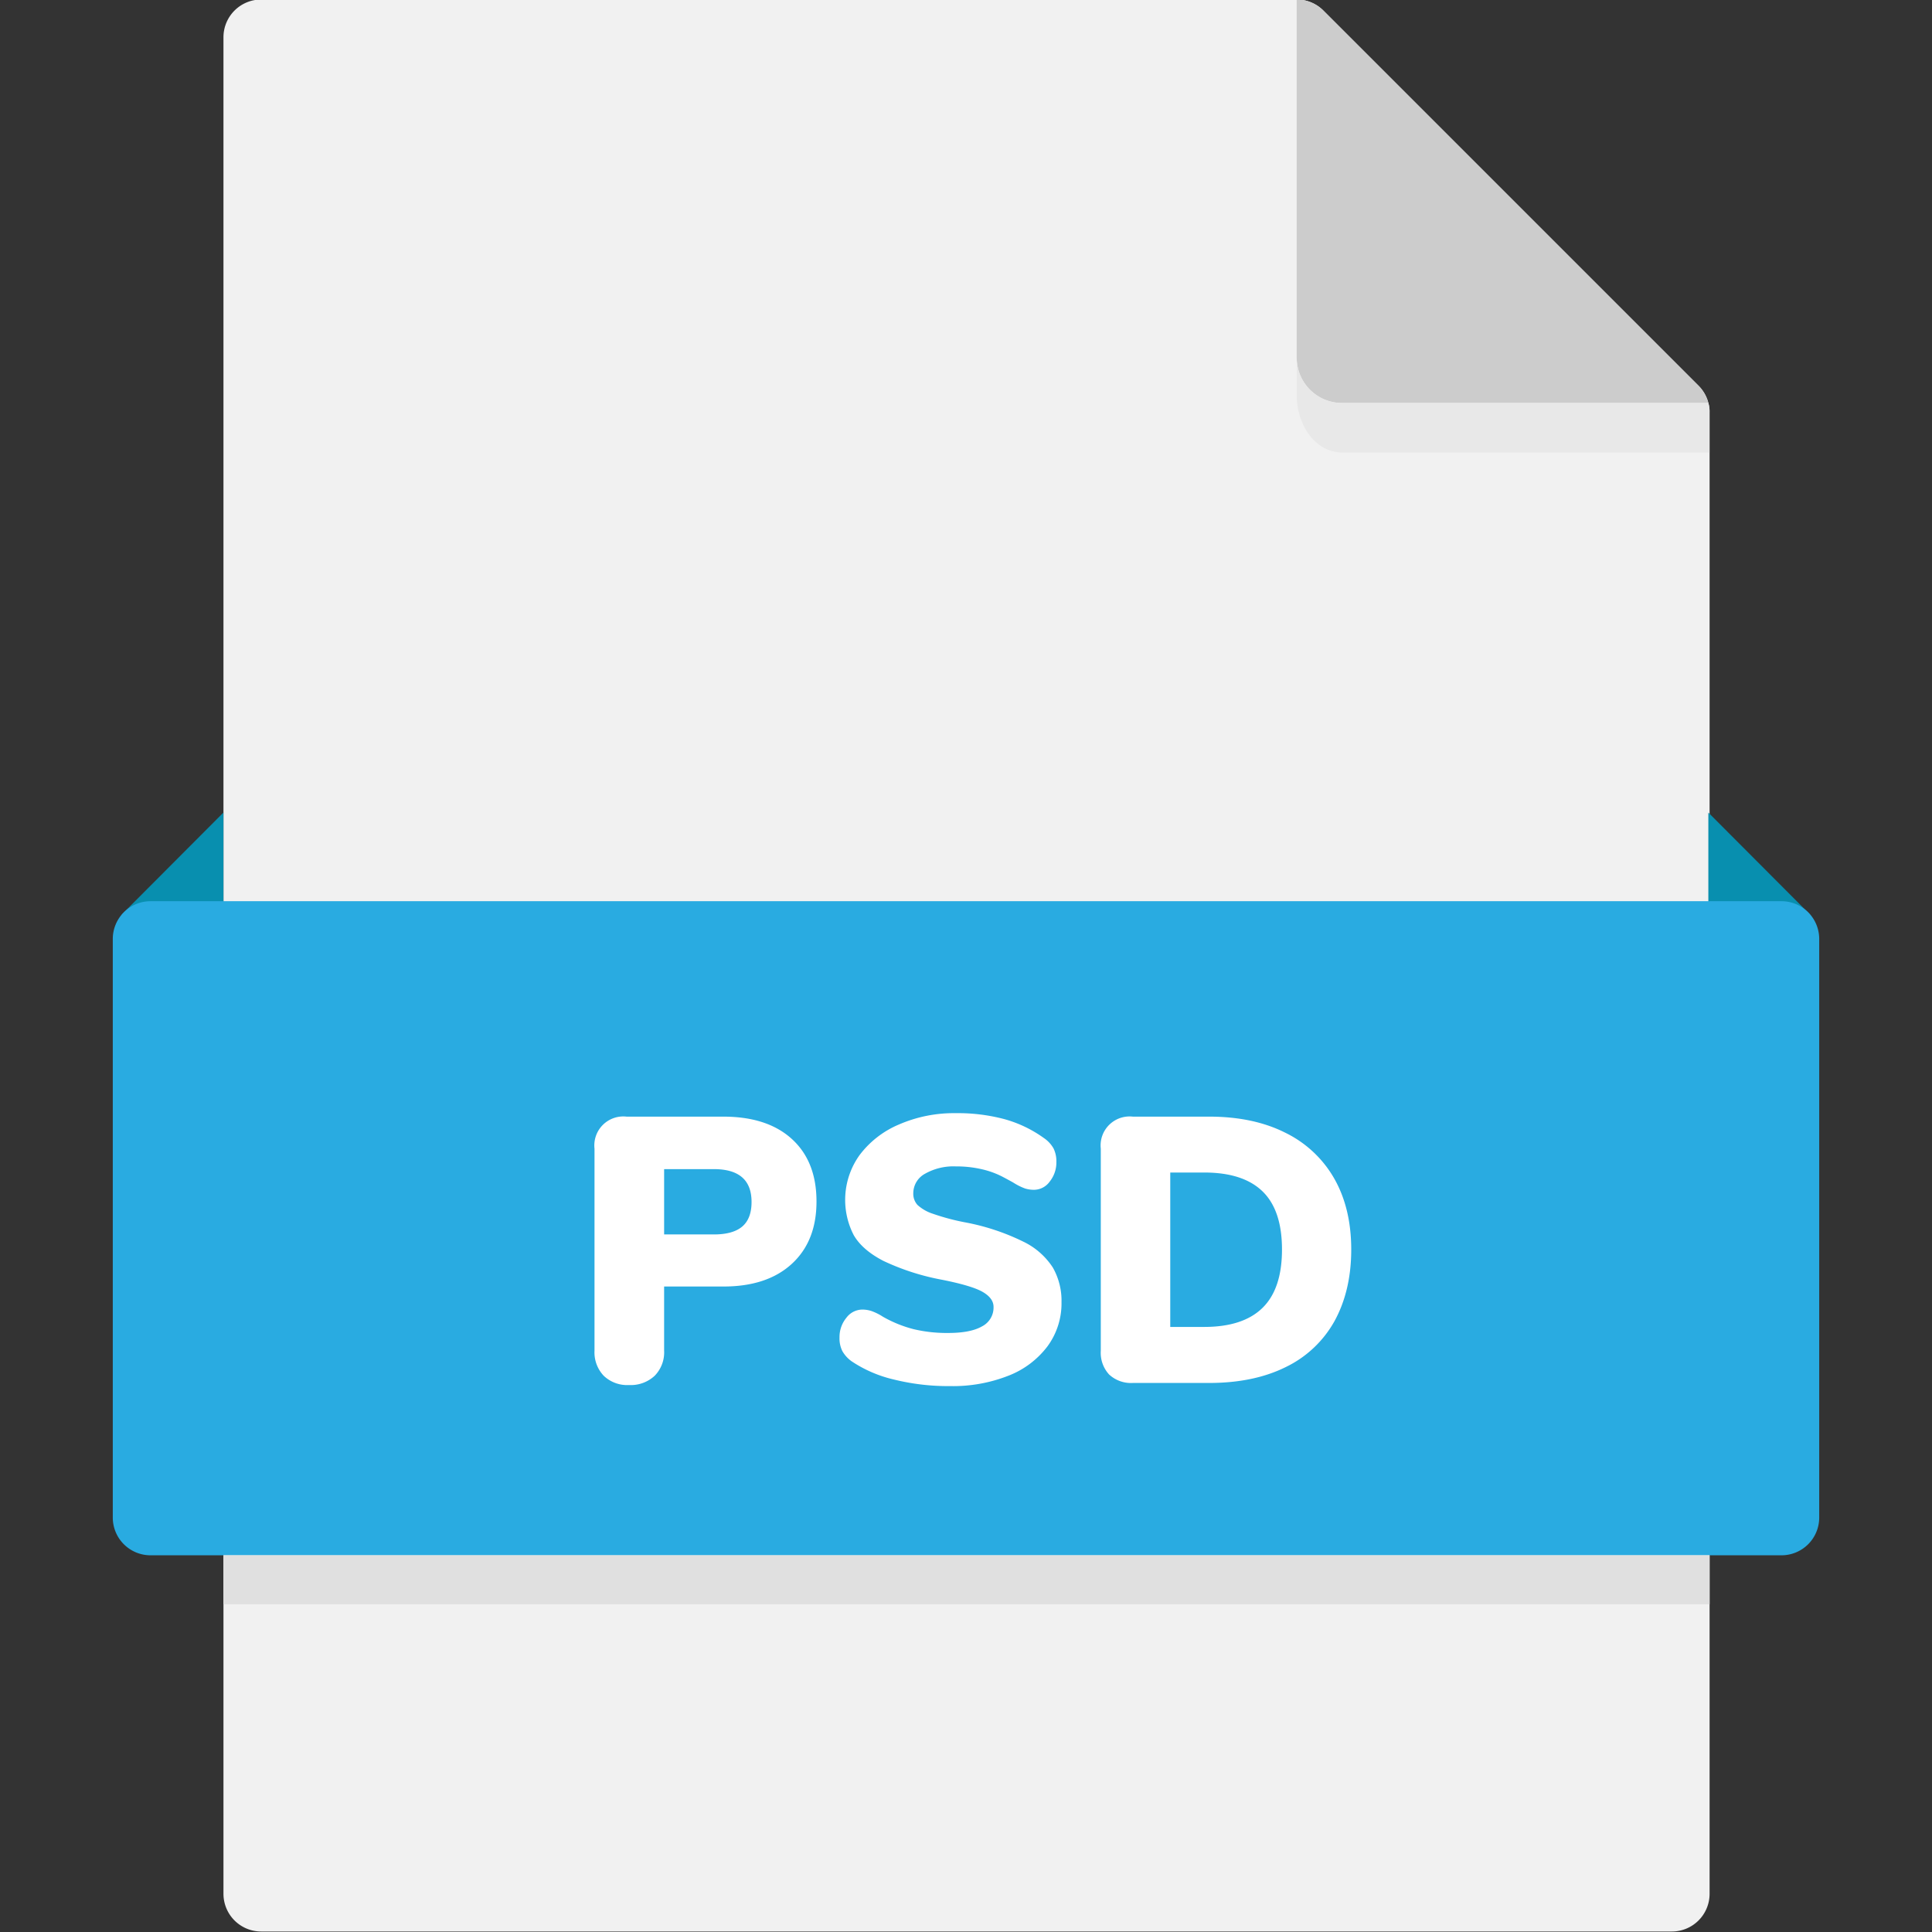 <svg id="Artwork" height="512" viewBox="0 0 512 512" width="512" xmlns="http://www.w3.org/2000/svg"><rect x="0" y="0" width="512" height="512" fill="#333333" stroke="none"/><path d="m453.06 109.29a10 10 0 0 0 -2.93-7.07l-99.42-99.42a10 10 0 0 0 -7.07-2.93h-274.42a10 10 0 0 0 -10 10v492a10 10 0 0 0 10 10h373.84a10 10 0 0 0 10-10z" fill="#f1f1f1"/><path d="m452.73 106.8a9.88 9.88 0 0 0 -2.6-4.58l-99.42-99.42a10 10 0 0 0 -7.07-2.93v94.92a12 12 0 0 0 12 12z" fill="#ccc"/><path d="m452.73 106.8h-97.08a12 12 0 0 1 -12-12v10.15c0 6.63 4.12 15 12.38 15h97v-10.66a6.46 6.46 0 0 0 -.3-2.49z" fill="#e8e8e8"/><path d="m59.21 215.34-27.01 27.09h27.01z" fill="#088faf"/><path d="m452.73 215.34 27.02 27.09h-27.02z" fill="#088faf"/><path d="m472.11 412.17h-432.22a10 10 0 0 1 -10-10v-153.34a10 10 0 0 1 10-10h432.22a10 10 0 0 1 10 10v153.33a10 10 0 0 1 -10 10.01z" fill="#29abe1"/><path d="m59.21 412.17h393.85v12.97h-393.85z" fill="#e0e0e0"/><g fill="#fff"><path d="m160 364.6a9 9 0 0 1 -2.45-6.65v-53.53a7.68 7.68 0 0 1 8.51-8.5h25.61q11.7 0 18.21 5.95t6.5 16.56q0 10.5-6.55 16.51t-18.16 6h-15.67v17a8.87 8.87 0 0 1 -2.5 6.65 9.29 9.29 0 0 1 -6.8 2.46 9 9 0 0 1 -6.7-2.45zm29.17-37.46c3.4 0 5.92-.71 7.55-2.11s2.45-3.56 2.45-6.5q0-8.7-10-8.7h-13.17v17.31z"/><path d="m236.94 365.6a34 34 0 0 1 -11.26-4.85 8.57 8.57 0 0 1 -2.45-2.7 7.57 7.57 0 0 1 -.75-3.6 8 8 0 0 1 1.8-5.2 5.32 5.32 0 0 1 4.21-2.2 7.79 7.79 0 0 1 2.5.4 14.78 14.78 0 0 1 3 1.5 32.91 32.91 0 0 0 8.15 3.3 38.18 38.18 0 0 0 9.16 1c3.93 0 6.92-.58 8.95-1.75a5.6 5.6 0 0 0 3.05-5.16q0-2.29-2.85-3.95t-10.85-3.25a63.14 63.14 0 0 1 -15.51-5c-3.74-1.94-6.35-4.22-7.86-6.85a20.36 20.36 0 0 1 1.56-21.17 25.33 25.33 0 0 1 10.45-8.12 36.48 36.48 0 0 1 15-3 48 48 0 0 1 13 1.6 32.88 32.88 0 0 1 10.41 5 8.22 8.22 0 0 1 2.55 2.75 7.68 7.68 0 0 1 .75 3.56 8.09 8.09 0 0 1 -1.75 5.2 5.17 5.17 0 0 1 -4.15 2.2 8 8 0 0 1 -2.4-.35 15.86 15.86 0 0 1 -3.1-1.55c-.34-.2-1.29-.72-2.85-1.55a22.93 22.93 0 0 0 -5.51-2 29.53 29.53 0 0 0 -6.85-.75 15.28 15.28 0 0 0 -8.21 1.95 5.89 5.89 0 0 0 -3.1 5.15 4.42 4.42 0 0 0 1.1 3.1 11.06 11.06 0 0 0 4.1 2.35 59.77 59.77 0 0 0 8.87 2.34 59.64 59.64 0 0 1 15.11 5.06 19.26 19.26 0 0 1 7.8 6.85 17.73 17.73 0 0 1 2.3 9.2 19.19 19.19 0 0 1 -3.7 11.66 23.66 23.66 0 0 1 -10.35 7.8 40.14 40.14 0 0 1 -15.46 2.76 59.77 59.77 0 0 1 -14.86-1.73z"/><path d="m293.92 364.25a8.49 8.49 0 0 1 -2.2-6.3v-53.53a7.68 7.68 0 0 1 8.5-8.5h20.21q11.71 0 20.16 4.25a30.09 30.09 0 0 1 13 12.16q4.5 7.91 4.5 18.81t-4.45 19a29.38 29.38 0 0 1 -12.91 12.15q-8.46 4.2-20.26 4.21h-20.25a8.5 8.5 0 0 1 -6.3-2.25zm25.21-12.6q10.31 0 15.46-5.06t5.15-15.45q0-10.41-5.15-15.41t-15.46-5h-9v40.92z"/></g></svg>